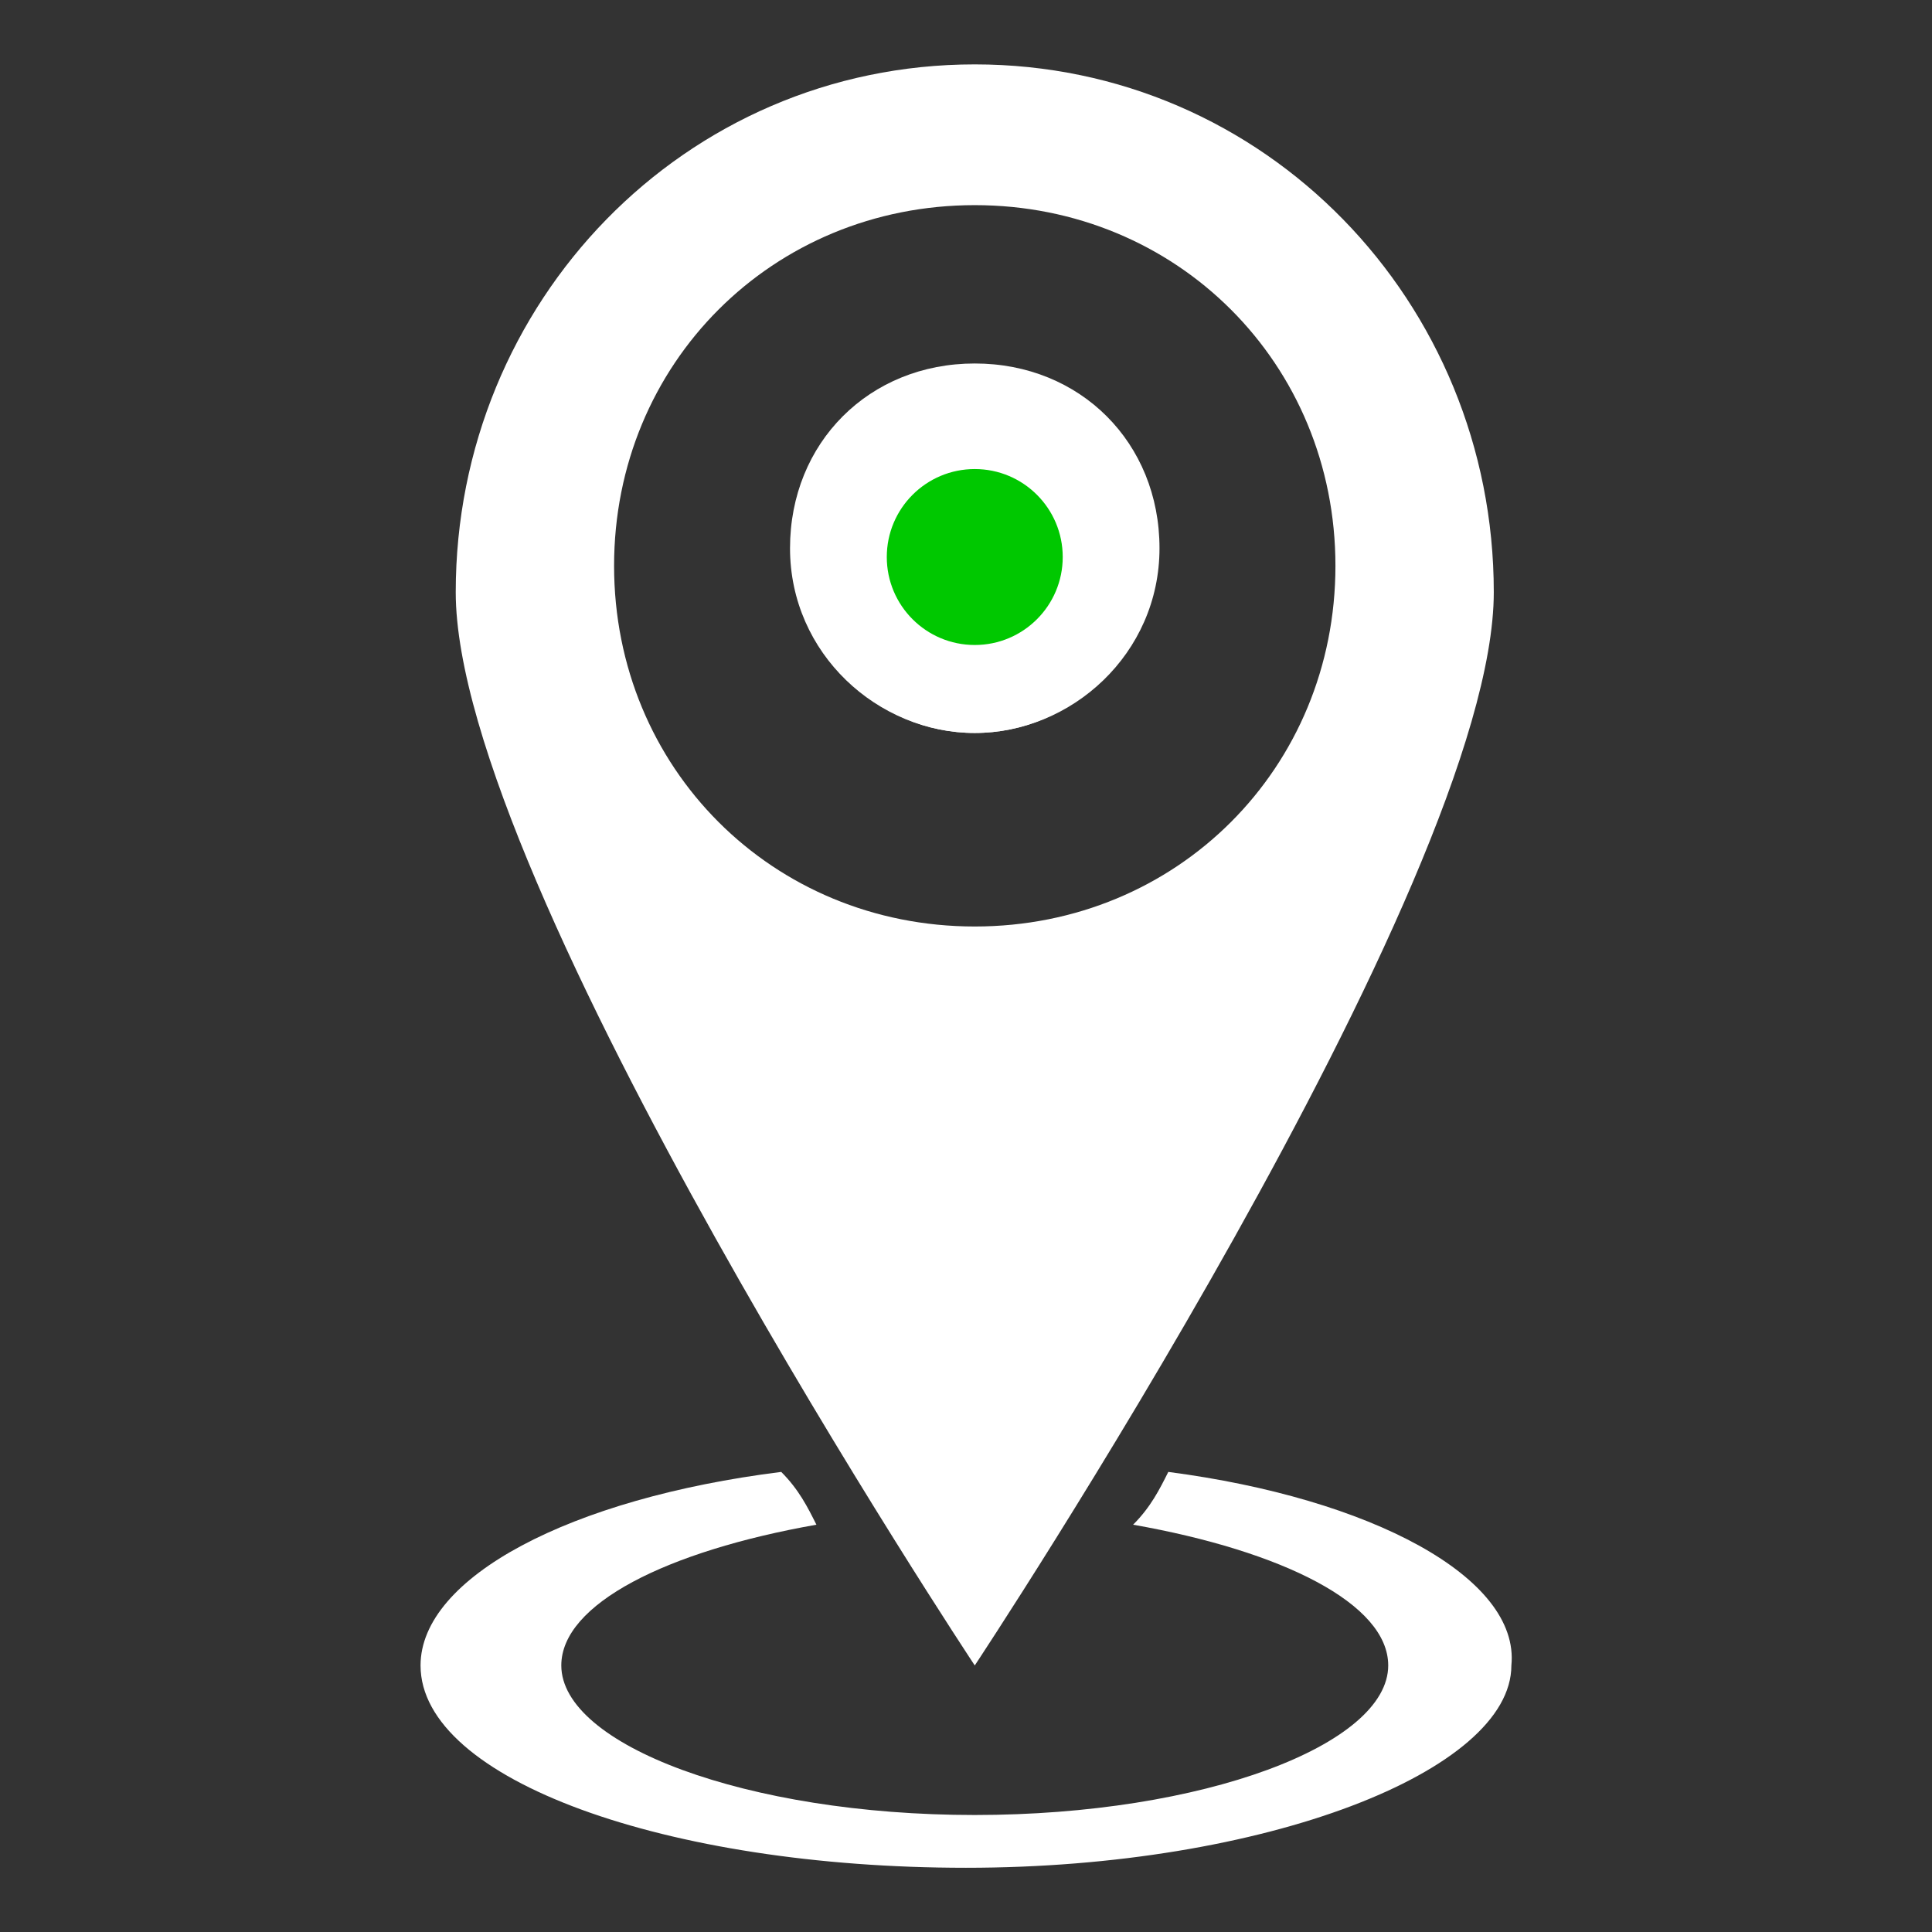 <?xml version="1.0" encoding="UTF-8" standalone="no"?>
<svg
   id="svg26"
   xml:space="preserve"
   viewBox="0 0 30 30"
   y="0px"
   x="0px"
   version="1.1"
   width="30"
   height="30"
   sodipodi:docname="KnownPosition.svg"
   inkscape:export-filename="KnownPosition.png"
   inkscape:export-xdpi="96"
   inkscape:export-ydpi="96"
   inkscape:version="1.2.1 (9c6d41e410, 2022-07-14)"
   xmlns:inkscape="http://www.inkscape.org/namespaces/inkscape"
   xmlns:sodipodi="http://sodipodi.sourceforge.net/DTD/sodipodi-0.dtd"
   xmlns="http://www.w3.org/2000/svg"
   xmlns:svg="http://www.w3.org/2000/svg"
   xmlns:rdf="http://www.w3.org/1999/02/22-rdf-syntax-ns#"
   xmlns:cc="http://creativecommons.org/ns#"
   xmlns:dc="http://purl.org/dc/elements/1.1/"><rect x="0" y="0" width="30" height="30" fill="#333333" stroke="none"/><sodipodi:namedview
   id="namedview331"
   pagecolor="#ffffff"
   bordercolor="#666666"
   borderopacity="1.0"
   inkscape:showpageshadow="2"
   inkscape:pageopacity="0.0"
   inkscape:pagecheckerboard="0"
   inkscape:deskcolor="#d1d1d1"
   showgrid="false"
   inkscape:zoom="14.17042"
   inkscape:cx="-8.3977751"
   inkscape:cy="9.2446096"
   inkscape:window-width="1920"
   inkscape:window-height="1017"
   inkscape:window-x="2626"
   inkscape:window-y="-8"
   inkscape:window-maximized="1"
   inkscape:current-layer="svg26" /><defs
   id="defs30" />
<style
   id="style2"
   type="text/css">
	.homed_st0{fill:#FFFFFF;}
	.homed_st1{fill:#00C800;}
	.homed_st2{fill:#FFFFFF;}
</style>
<g
   id="Ebene_3">
</g>
<g
   id="svg8"
   transform="matrix(1.366,0,0,1.366,-1.939,0.59)">
	<g
   id="Ebene_6">
		
			
	</g>
	<g
   id="Ebene_5">
		<defs
   id="defs9">
			
				
			
				
		</defs>
	</g>
	<g
   id="Ebene_x5F_Ping">
	</g>
	<path
   id="path13"
   d="m 14.7,16.3 c -0.1,0.2 -0.2,0.4 -0.4,0.6 1.7,0.3 2.9,0.9 2.9,1.6 0,0.9 -2.1,1.7 -4.7,1.7 -2.6,0 -4.7,-0.8 -4.7,-1.7 0,-0.7 1.2,-1.3 2.9,-1.6 -0.1,-0.2 -0.2,-0.4 -0.4,-0.6 -2.4,0.3 -4.1,1.2 -4.1,2.2 0,1.3 2.8,2.3 6.2,2.3 3.4,0 6.2,-1.1 6.2,-2.3 0.1,-1 -1.6,-1.9 -3.9,-2.2 z"
   class="homed_st0" />
	<path
   id="path15"
   d="m 12.5,0.3 c -3.3,0 -5.9,2.7 -5.9,6 0,3.3 5.9,12.2 5.9,12.2 0,0 5.9,-8.9 5.9,-12.2 0,-3.3 -2.6,-6 -5.9,-6 z m 0,9.8 C 10.2,10.1 8.4,8.3 8.4,6 c 0,-2.3 1.8,-4.1 4.1,-4.1 2.3,0 4.1,1.8 4.1,4.1 0,2.3 -1.8,4.1 -4.1,4.1 z"
   class="homed_st0" />
	<g
   id="g21">
		<circle
   id="circle17"
   r="1.6"
   cy="5.9"
   cx="12.5"
   class="homed_st0" />
		<path
   id="path19"
   d="m 12.5,7.9 c -1.1,0 -2.1,-0.9 -2.1,-2.1 0,-1.2 0.9,-2.1 2.1,-2.1 1.2,0 2.1,0.9 2.1,2.1 0,1.2 -1,2.1 -2.1,2.1 z m 0,-3.2 c -0.7,0 -1.2,0.5 -1.2,1.2 0,0.7 0.5,1.2 1.2,1.2 0.7,0 1.2,-0.5 1.2,-1.2 0,-0.7 -0.5,-1.2 -1.2,-1.2 z"
   class="homed_st2" />
	</g>
		<circle
   id="ellipse24"
   transform="translate(12.5,5.9)"
   opacity="1"
   fill="#ffffff"
   cy="0"
   cx="0"
   r="2">
    </circle>
	<circle
   id="ellipse23"
   transform="translate(12.5,5.9)"
   opacity="1"
   fill="#00c800"
   cy="0"
   cx="0"
   r="1">
    </circle>

</g>
</svg>
